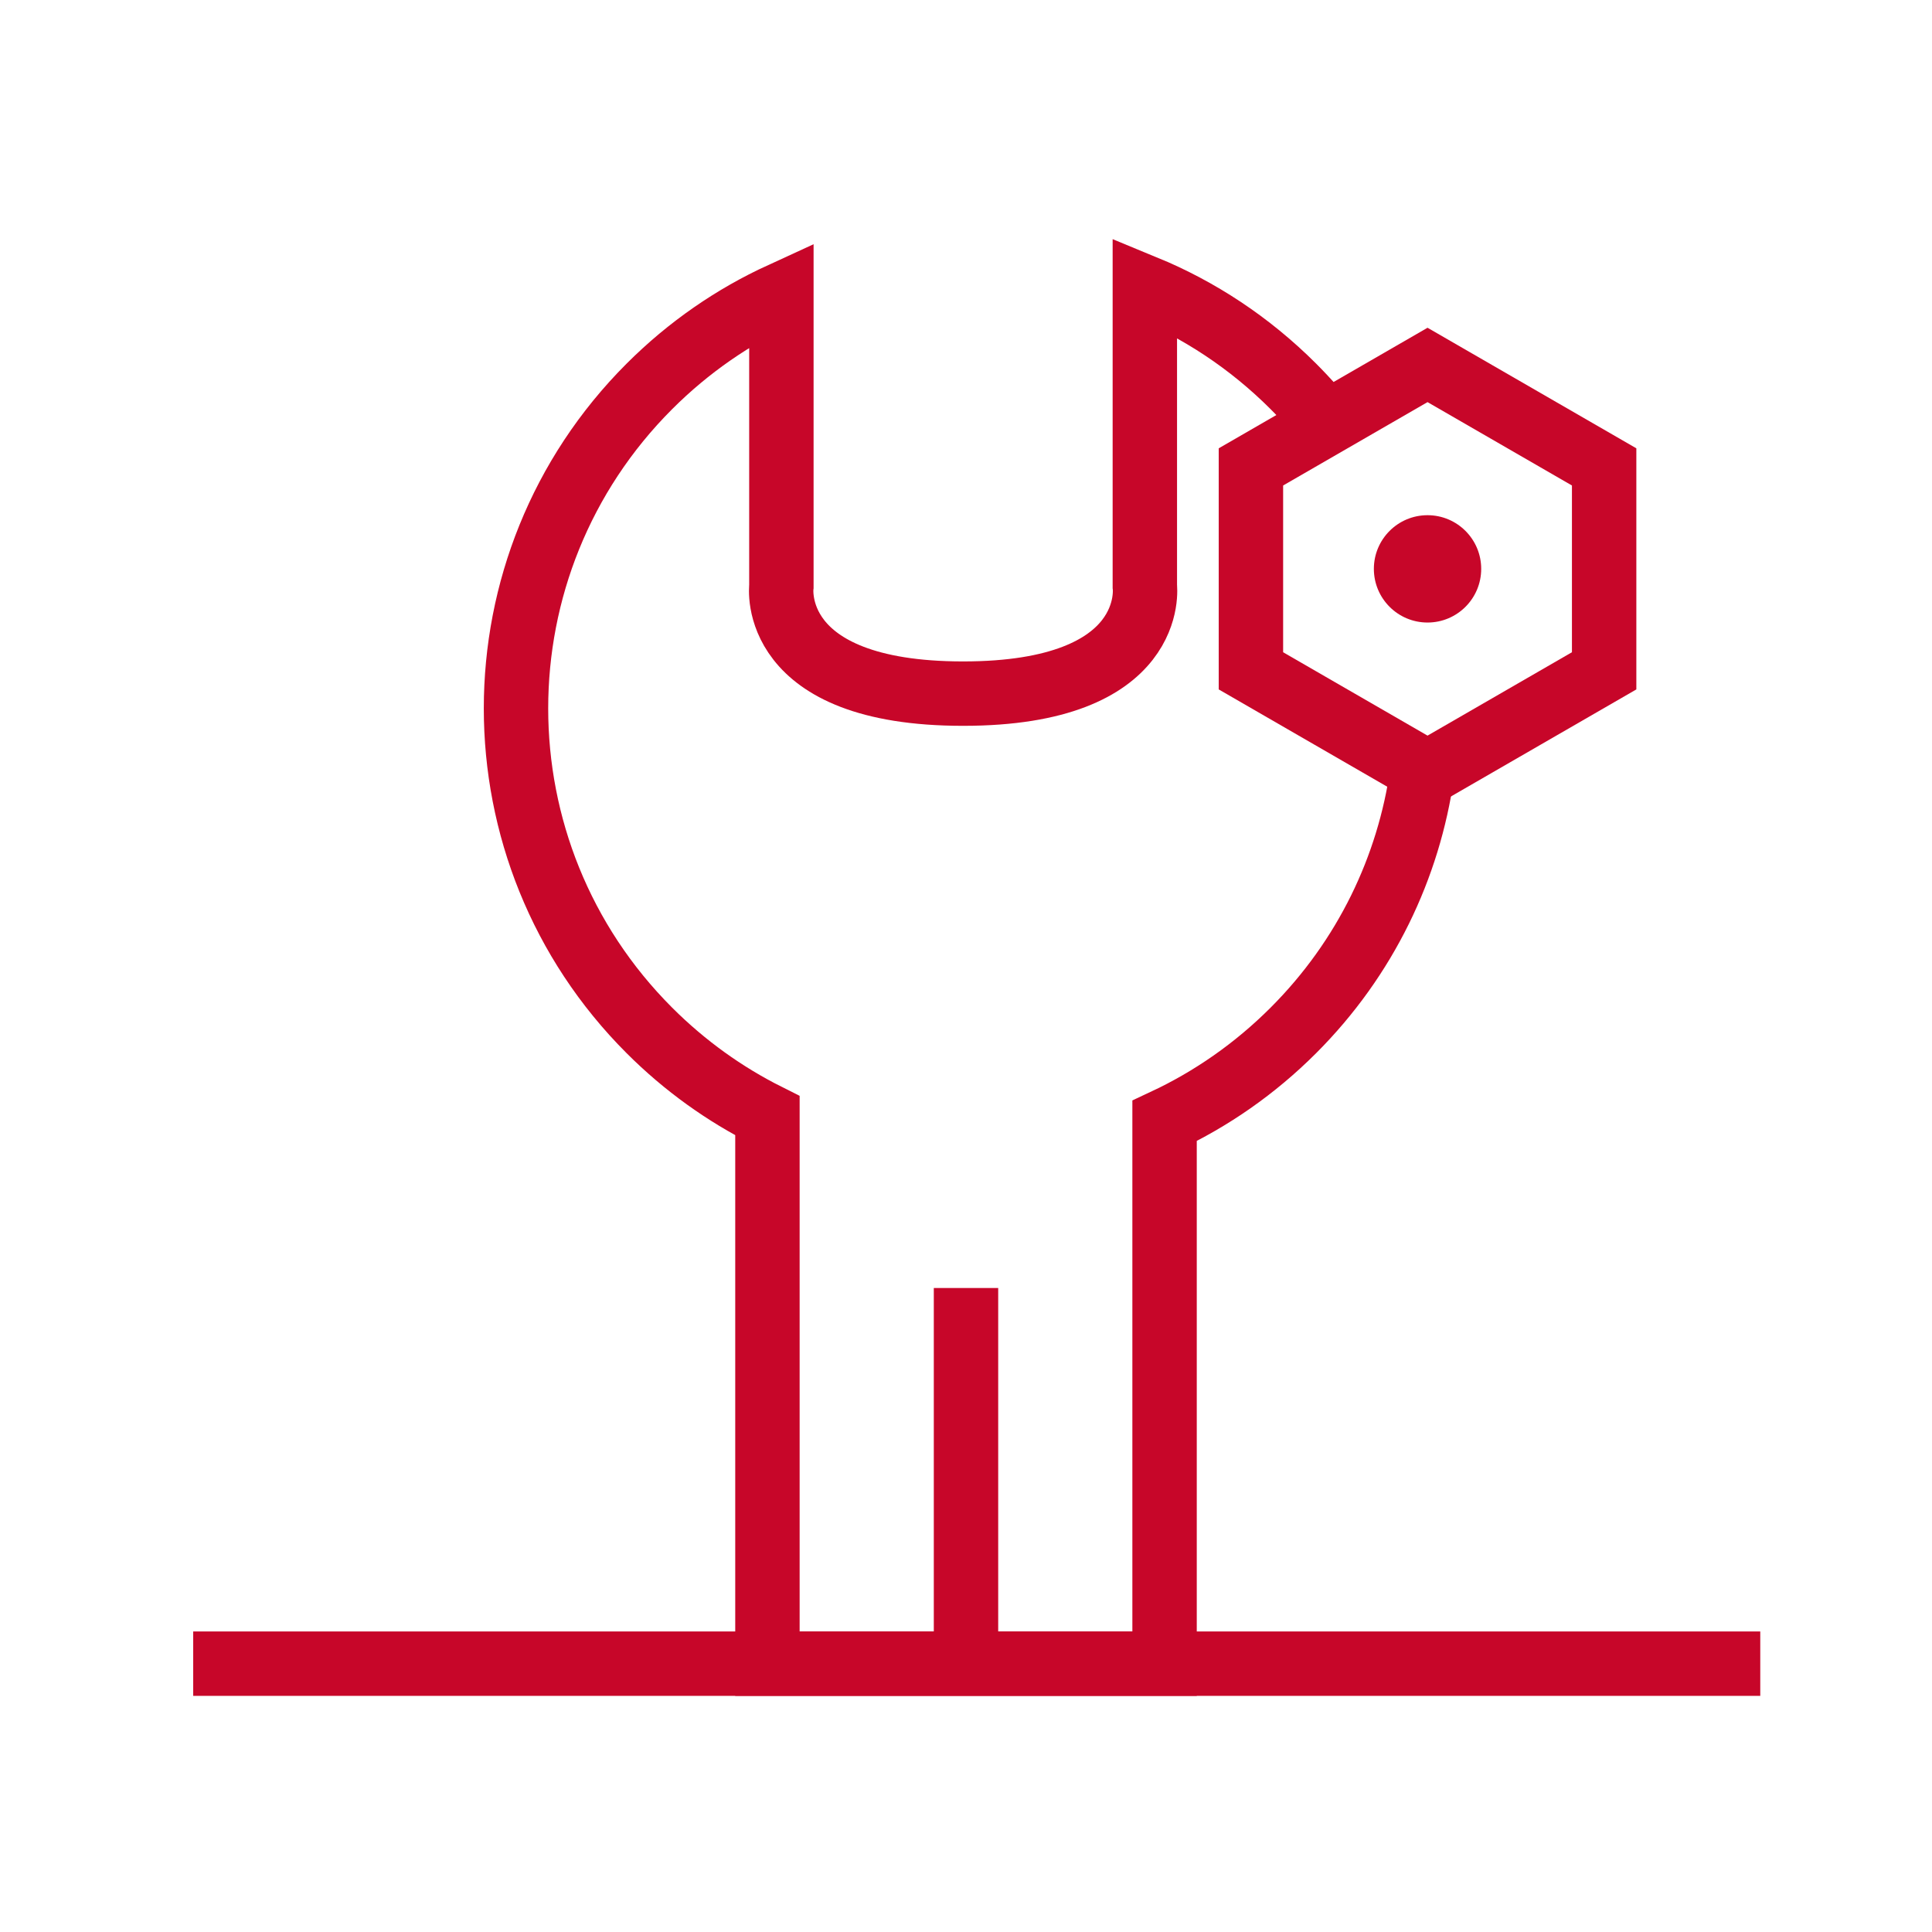 <svg width="90" height="90" viewBox="0 0 90 90" fill="none" xmlns="http://www.w3.org/2000/svg">
<path d="M45 77.5H54.25L54.25 52.216C56.422 51.199 58.456 49.794 60.25 48C63.627 44.623 65.627 40.39 66.251 36M45 77.5H35.75L35.75 51.974C33.766 50.98 31.905 49.655 30.25 48C21.966 39.716 21.966 26.284 30.25 18C32.085 16.165 34.172 14.737 36.4 13.715L36.4 27.312C36.4 27.312 35.75 32.312 44.865 32.312C53.981 32.312 53.331 27.312 53.331 27.312L53.331 13.38C55.848 14.416 58.206 15.956 60.25 18C60.576 18.326 60.888 18.659 61.188 19M45 77.5V60" stroke="#C70629" stroke-width="3"/>
<line x1="82" y1="77.5" x2="9" y2="77.5" stroke="#C70629" stroke-width="3"/>
<path d="M66.5 17L74.727 21.75V31.25L66.5 36L58.273 31.25V21.75L66.5 17Z" stroke="#C70629" stroke-width="3"/>
<circle cx="66.5" cy="26.5" r="2.5" fill="#C70629"/>
</svg>

